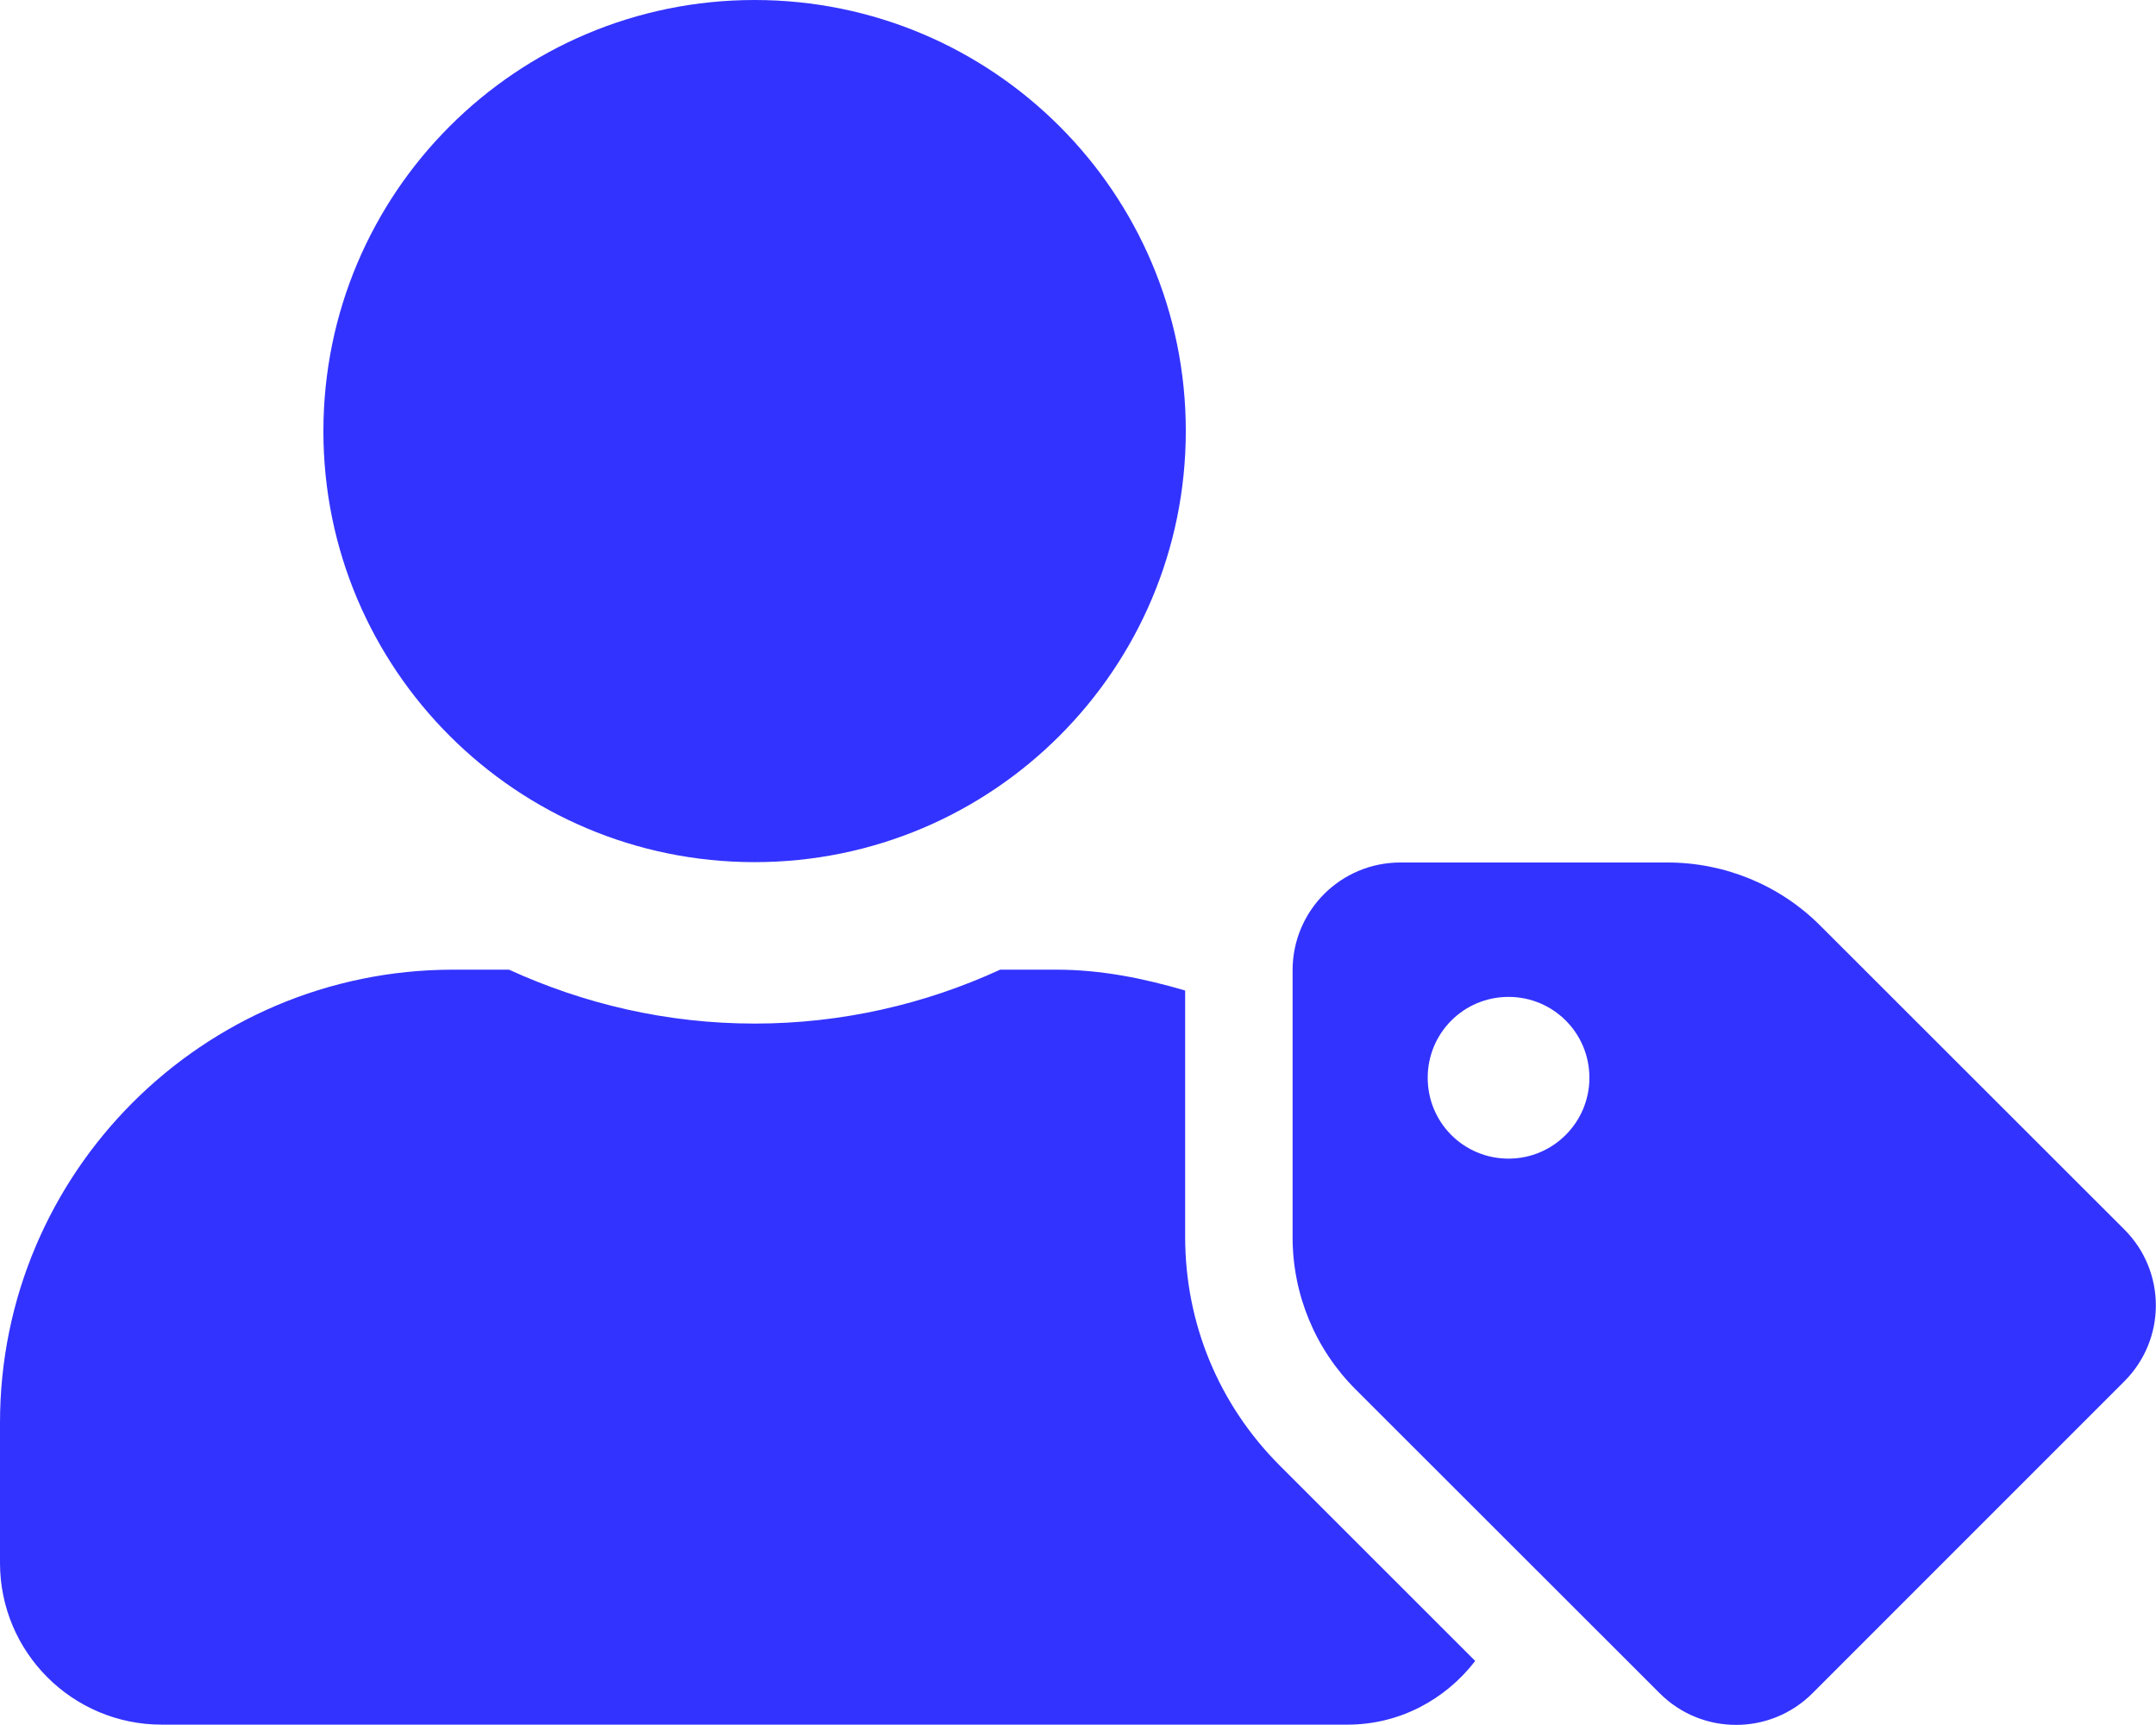 <svg width="30" height="24" viewBox="0 0 30 24" fill="none" xmlns="http://www.w3.org/2000/svg">
<path d="M29.559 17.105L25.327 12.877C24.764 12.314 24 12 23.203 12H19.486C18.656 12 17.986 12.67 17.986 13.5V17.212C17.986 18.009 18.3 18.769 18.863 19.331L23.095 23.559C23.681 24.145 24.633 24.145 25.219 23.559L29.555 19.223C30.145 18.637 30.145 17.691 29.559 17.105ZM20.991 16.12C20.367 16.12 19.866 15.619 19.866 14.995C19.866 14.372 20.367 13.87 20.991 13.87C21.614 13.87 22.116 14.372 22.116 14.995C22.116 15.614 21.614 16.12 20.991 16.12ZM10.5 11.995C13.814 11.995 16.5 9.309 16.5 5.995C16.5 2.686 13.814 0 10.5 0C7.186 0 4.5 2.686 4.5 6C4.5 9.309 7.186 11.995 10.5 11.995ZM16.491 17.208V13.781C15.919 13.613 15.323 13.491 14.7 13.491H13.917C12.877 13.969 11.719 14.241 10.5 14.241C9.281 14.241 8.128 13.969 7.083 13.491H6.3C2.822 13.495 0 16.317 0 19.795V21.745C0 22.988 1.008 23.995 2.25 23.995H18.75C19.477 23.995 20.114 23.644 20.527 23.109L17.808 20.391C16.959 19.542 16.491 18.413 16.491 17.208Z" fill="#3333FF"/>
</svg>
